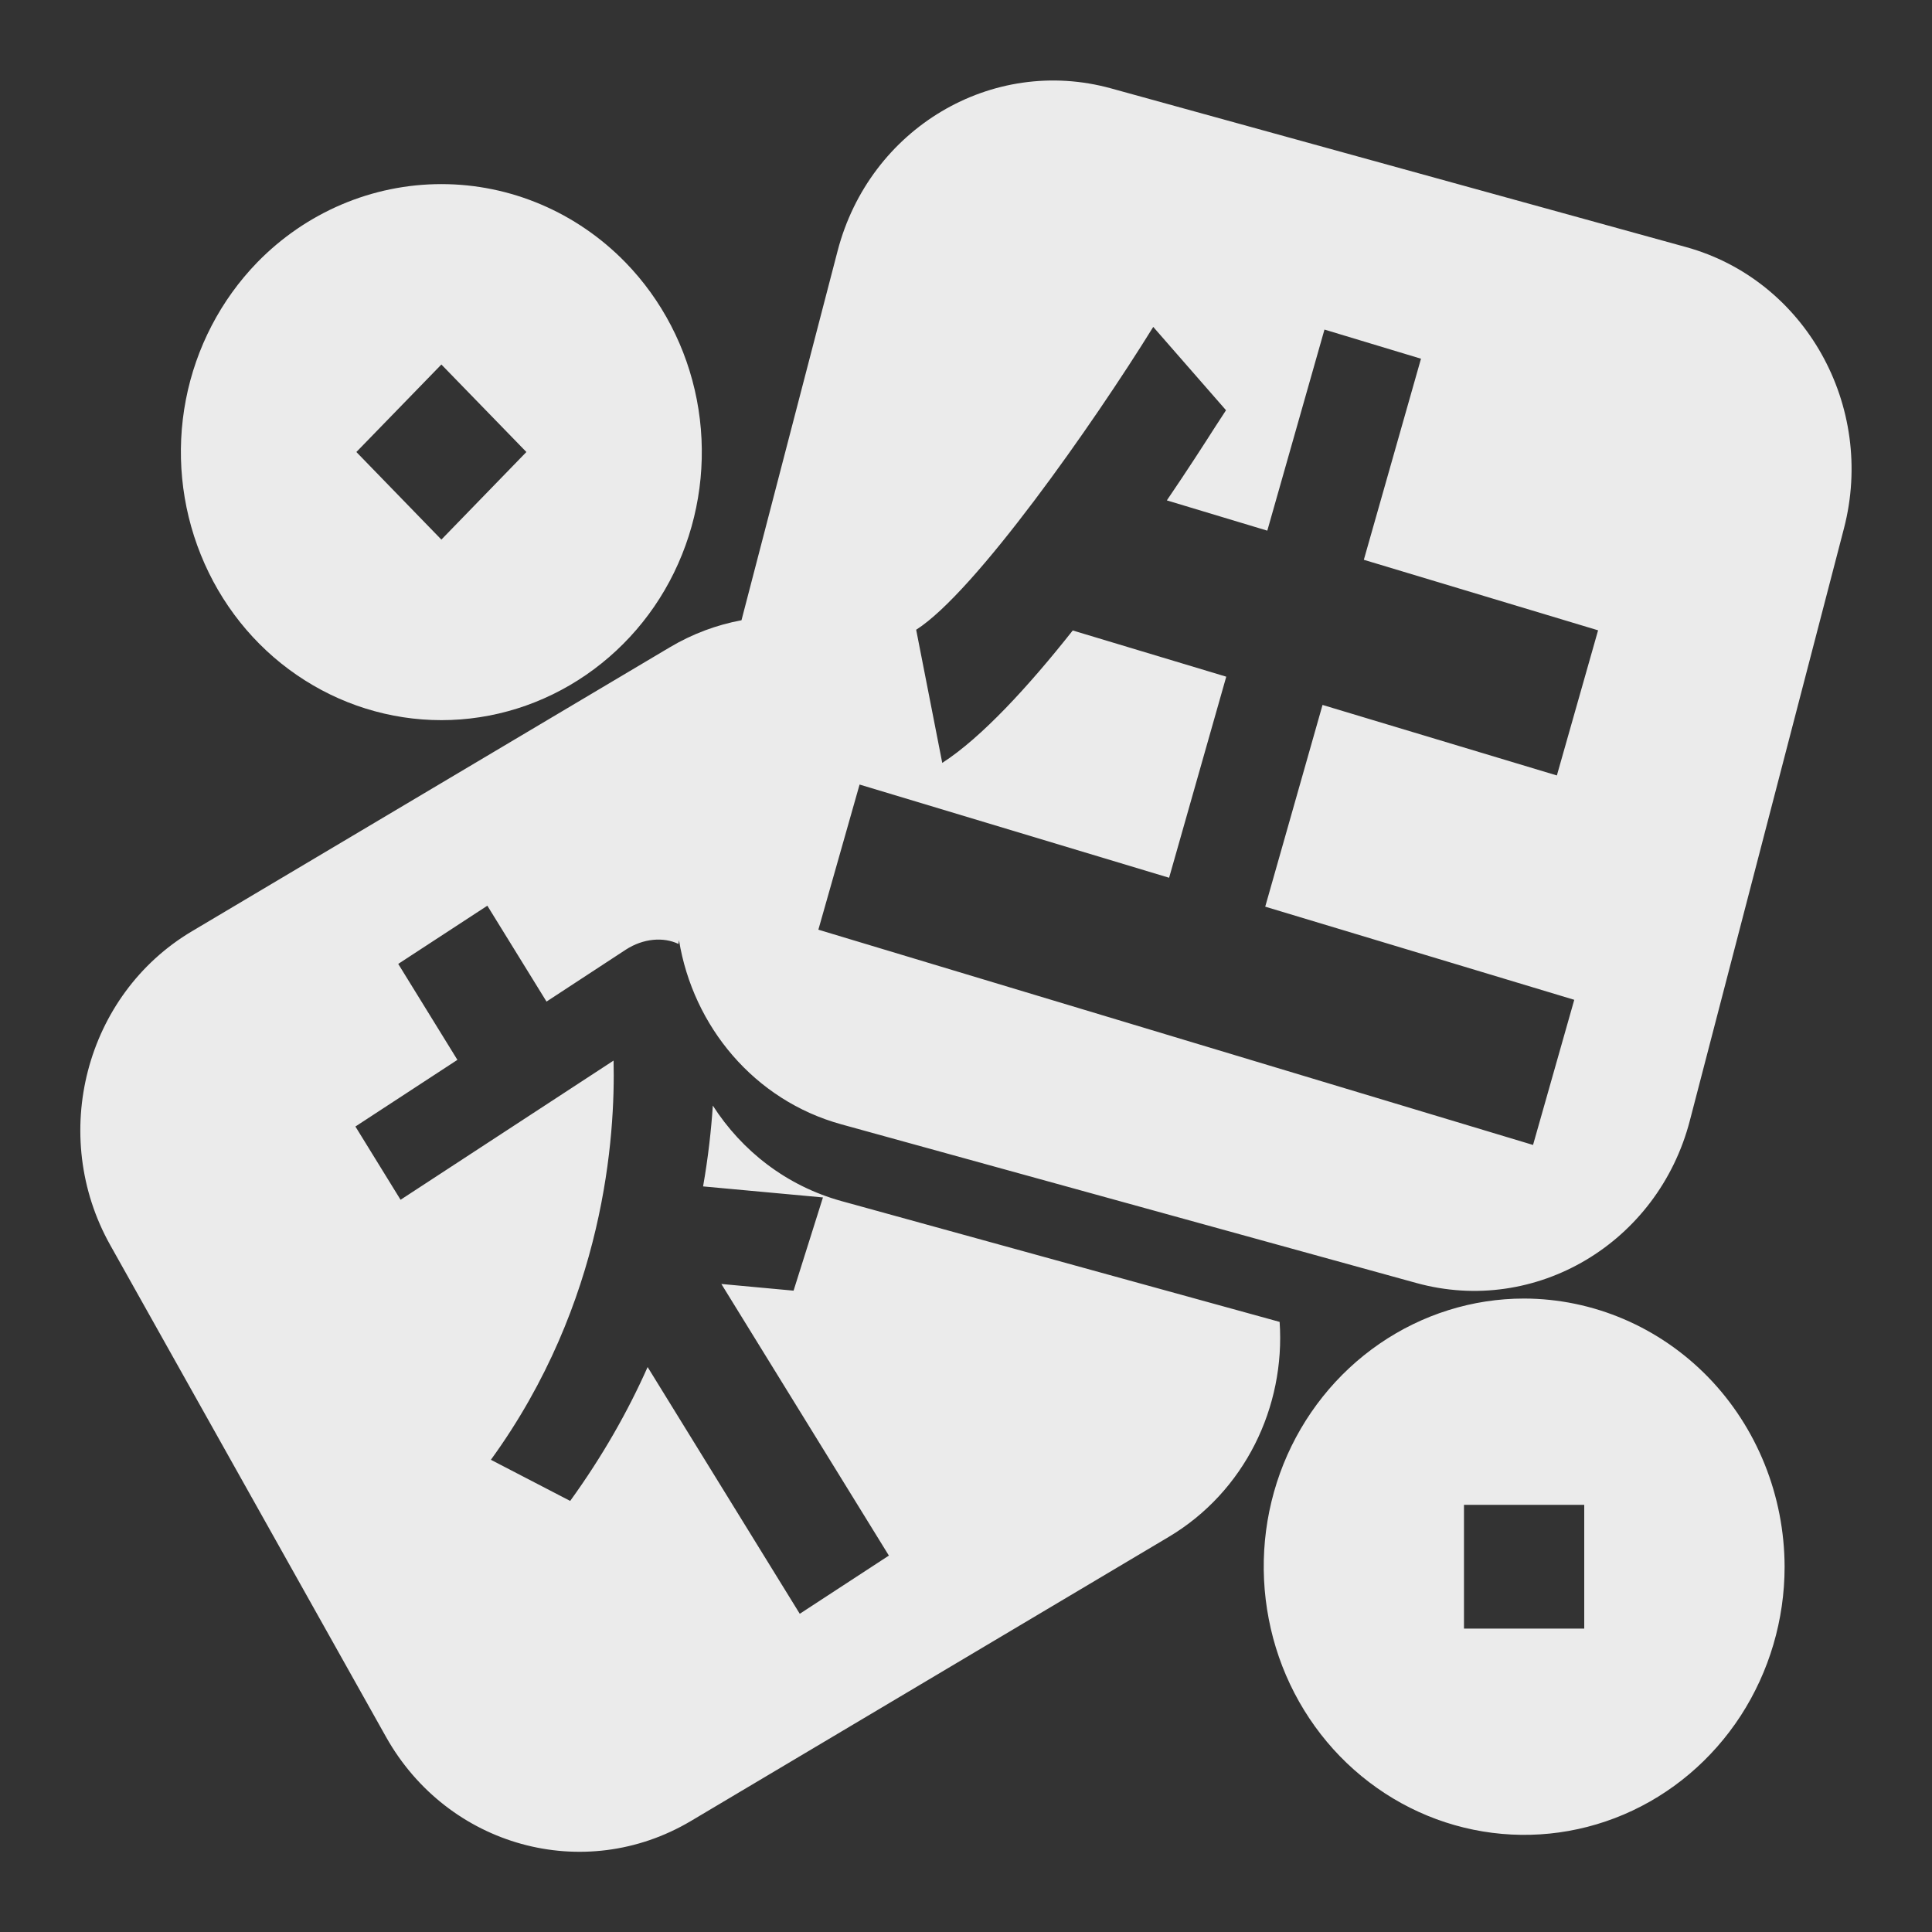 <svg width="24" height="24" viewBox="0 0 24 24" fill="none" xmlns="http://www.w3.org/2000/svg">
<rect x="0" y="0" width="24" height="24" fill="#333333" stroke="none"/>
<path d="M10.405 3.117C10.802 1.594 12.322 0.69 13.802 1.098L20.944 3.069C22.423 3.477 23.302 5.042 22.906 6.565L20.992 13.92C20.596 15.443 19.074 16.346 17.595 15.938L10.452 13.967C9.369 13.669 8.61 12.75 8.435 11.681C8.433 11.696 8.431 11.711 8.428 11.726C8.243 11.637 7.991 11.656 7.774 11.797L6.789 12.442L6.054 11.251L4.947 11.974L5.682 13.166L4.415 13.994L4.976 14.904L7.622 13.175C7.644 14.104 7.517 16.179 6.098 18.134L7.083 18.645C7.485 18.089 7.801 17.531 8.045 16.982L9.935 20.047L11.042 19.324L8.961 15.95L9.858 16.033L10.223 14.875L8.734 14.738C8.798 14.373 8.835 14.035 8.855 13.734C9.216 14.297 9.77 14.731 10.452 14.92L15.896 16.421C15.968 17.475 15.465 18.53 14.515 19.094L8.583 22.621C7.256 23.409 5.561 22.941 4.795 21.576L1.37 15.468C0.604 14.103 1.058 12.356 2.385 11.568L8.317 8.043C8.602 7.873 8.904 7.762 9.211 7.705L10.405 3.117ZM18.933 16.131C19.791 16.133 20.613 16.484 21.22 17.108C21.826 17.732 22.167 18.58 22.169 19.463C22.169 20.121 21.979 20.765 21.624 21.313C21.268 21.861 20.763 22.288 20.172 22.54C19.581 22.792 18.93 22.858 18.302 22.729C17.675 22.601 17.098 22.283 16.645 21.817C16.193 21.351 15.885 20.758 15.761 20.112C15.636 19.466 15.699 18.796 15.944 18.187C16.189 17.579 16.604 17.059 17.136 16.693C17.668 16.327 18.293 16.131 18.933 16.131ZM18.186 20.231H19.68V18.694H18.186V20.231ZM14.326 4.061C13.58 5.266 12.112 7.358 11.381 7.823L11.705 9.477C12.191 9.164 12.776 8.528 13.326 7.832L15.233 8.406L14.523 10.904L14.517 10.902L10.678 9.746L10.166 11.549L19.044 14.223L19.556 12.42L15.717 11.263L16.429 8.757L19.34 9.633L19.852 7.83L16.942 6.954L17.652 4.456L16.453 4.094L15.743 6.592L14.495 6.216C14.751 5.84 14.96 5.515 15.092 5.308C15.158 5.207 15.205 5.134 15.23 5.096L14.326 4.061ZM5.483 2.287C6.341 2.287 7.163 2.637 7.77 3.26C8.223 3.726 8.531 4.319 8.656 4.965C8.781 5.612 8.717 6.282 8.472 6.89C8.228 7.499 7.812 8.018 7.28 8.384C6.748 8.75 6.123 8.946 5.483 8.946C4.843 8.946 4.217 8.75 3.685 8.384C3.153 8.019 2.739 7.499 2.494 6.89C2.249 6.282 2.184 5.612 2.309 4.965C2.434 4.319 2.743 3.726 3.195 3.26C3.802 2.637 4.625 2.287 5.483 2.287ZM4.427 5.615L5.483 6.703L6.539 5.615L5.483 4.528L4.427 5.615Z" fill="white" fill-opacity="0.9"/>
</svg>
